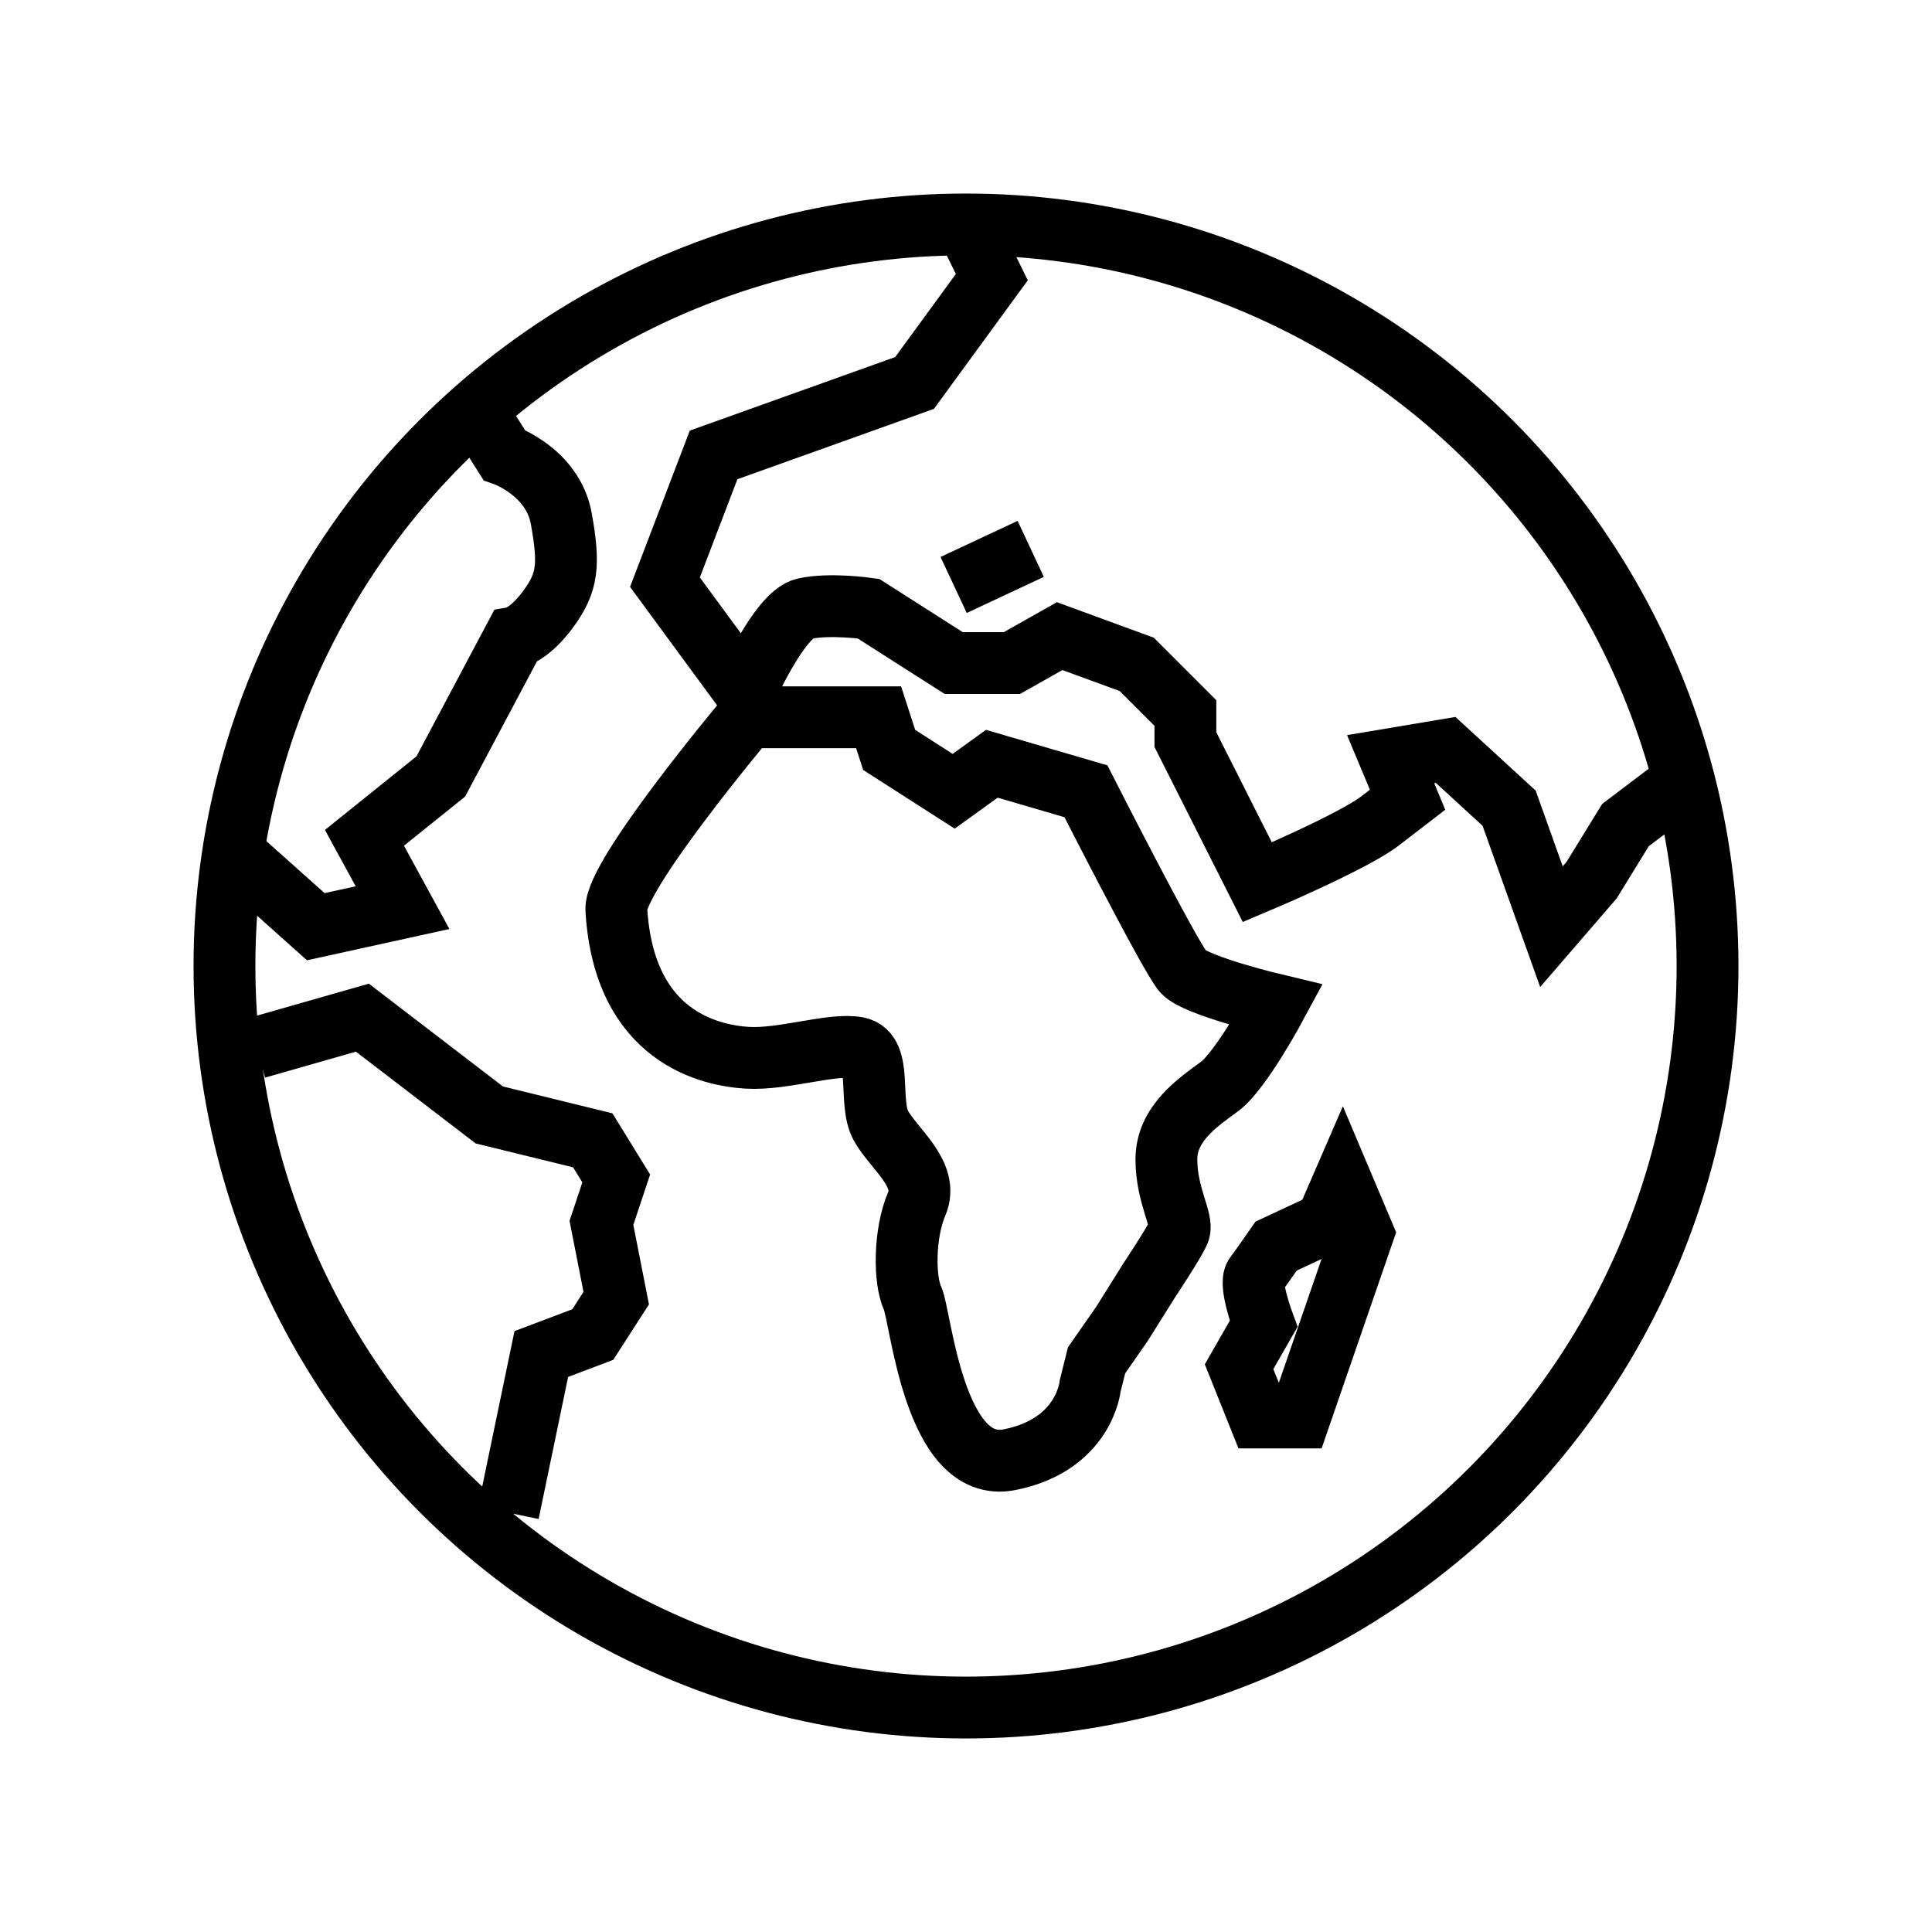 <?xml version="1.0" encoding="utf-8"?>
<!-- Generator: Adobe Illustrator 24.1.0, SVG Export Plug-In . SVG Version: 6.00 Build 0)  -->
<svg version="1.1" xmlns="http://www.w3.org/2000/svg" xmlns:xlink="http://www.w3.org/1999/xlink" x="0px" y="0px"
	 viewBox="0 0 500 500" style="enable-background:new 0 0 500 500;" xml:space="preserve">
<style type="text/css">
	.st0{fill:none;stroke:#000000;stroke-width:16;stroke-miterlimit:10;}
	.st1{display:none;}
	.st2{display:inline;}
	.st3{fill:none;stroke:#D1D3D4;stroke-width:2;stroke-miterlimit:10;}
	.st4{display:inline;fill:none;stroke:#BCBEC0;stroke-width:4;stroke-miterlimit:10;}
	.st5{fill:none;stroke:#BCBEC0;stroke-width:4;stroke-miterlimit:10;}
	.st6{display:inline;fill:none;stroke:#D1D3D4;stroke-width:2;stroke-miterlimit:10;}
	.st7{display:none;opacity:0.35;fill:none;stroke:#000000;stroke-width:16;stroke-miterlimit:10;}
	.st8{fill:none;stroke:#000000;stroke-width:16;stroke-linejoin:bevel;stroke-miterlimit:10;}
	.st9{fill:none;stroke:#000000;stroke-width:16;stroke-linecap:square;stroke-miterlimit:10;}
	.st10{fill:none;stroke:#000000;stroke-width:16;stroke-linecap:round;stroke-miterlimit:10;}
	.st11{fill:none;stroke:#000000;stroke-width:8;stroke-miterlimit:10;}
</style>
<g id="Icons">
	<g>
		<g>
			<path class="st0" d="M123.08,106.07l7.39,11.66c0,0,12.59,4.38,14.78,16.43c2.19,12.05,1.64,16.61-3.29,23.36
				c-4.93,6.75-8.76,7.44-8.76,7.44l-19.12,35.99l-19.76,15.88l9.86,18.07l-22.45,4.93l-15.33-13.69l-7.27,3.73"/>
			<path class="st0" d="M250,58.09l6.68,13.64l-19.99,27.38l-52.01,18.62l-12.59,32.94l20.81,28.32c0,0,8.76-20,15.33-21.46
				c6.57-1.46,16.54,0,16.54,0l22.05,14.07h15.06l12.36-6.97l19.95,7.31l12.59,12.59v6.88l18.62,36.92c0,0,24.64-10.4,31.76-15.88
				s7.12-5.48,7.12-5.48l-4.39-10.5l14.24-2.39l16.43,15.08l10.95,30.66l10.4-12.05l8.76-14.24l15.21-11.52"/>
			<line class="st0" x1="246.8" y1="151.39" x2="266.75" y2="142.05"/>
			<path class="st0" d="M193.43,185.62h33.95l2.74,8.46l16.69,10.7l9.87-7.12l24.36,7.12c0,0,21.9,43.09,25.19,46.73
				c3.29,3.64,24.06,8.57,24.06,8.57s-9.14,17.04-14.68,21.11s-13.75,9.55-13.75,18.85s4.38,15.88,3.29,18.62
				c-1.1,2.74-7.67,12.59-7.67,12.59l-7.12,11.37l-6.57,9.43l-1.64,6.57c0,0-1.39,15.33-20.95,19.16
				c-19.57,3.83-22.85-37.14-25.04-41.84c-2.19-4.7-2.19-16.74,1.1-24.41c3.29-7.67-6.02-14.24-9.31-20.26
				c-3.29-6.02,0.55-18.86-6.02-20.11s-19.16,3.13-28.47,2.59c-9.31-0.55-31.97-5.08-33.95-38.33
				C158.96,226.68,193.43,185.62,193.43,185.62z"/>
			<polyline class="st0" points="66.41,271.19 93.78,263.37 126.63,288.55 153.41,295.12 159.48,304.98 155.65,316.48 
				159.48,335.96 153.41,345.38 140.09,350.42 131.56,391.49 			"/>
			<path class="st0" d="M347.44,306.62l5.32,12.59l-16.43,47.63h-10.4l-5.26-13.14l6.35-11.08c0,0-3.83-10.28-2.19-12.47
				s5.44-7.67,5.44-7.67l12.9-6.02L347.44,306.62z"/>
			<circle class="st0" cx="250" cy="250" r="191.91"/>
		</g>
	</g>
</g>
<g id="Text" class="st1">
</g>
</svg>
